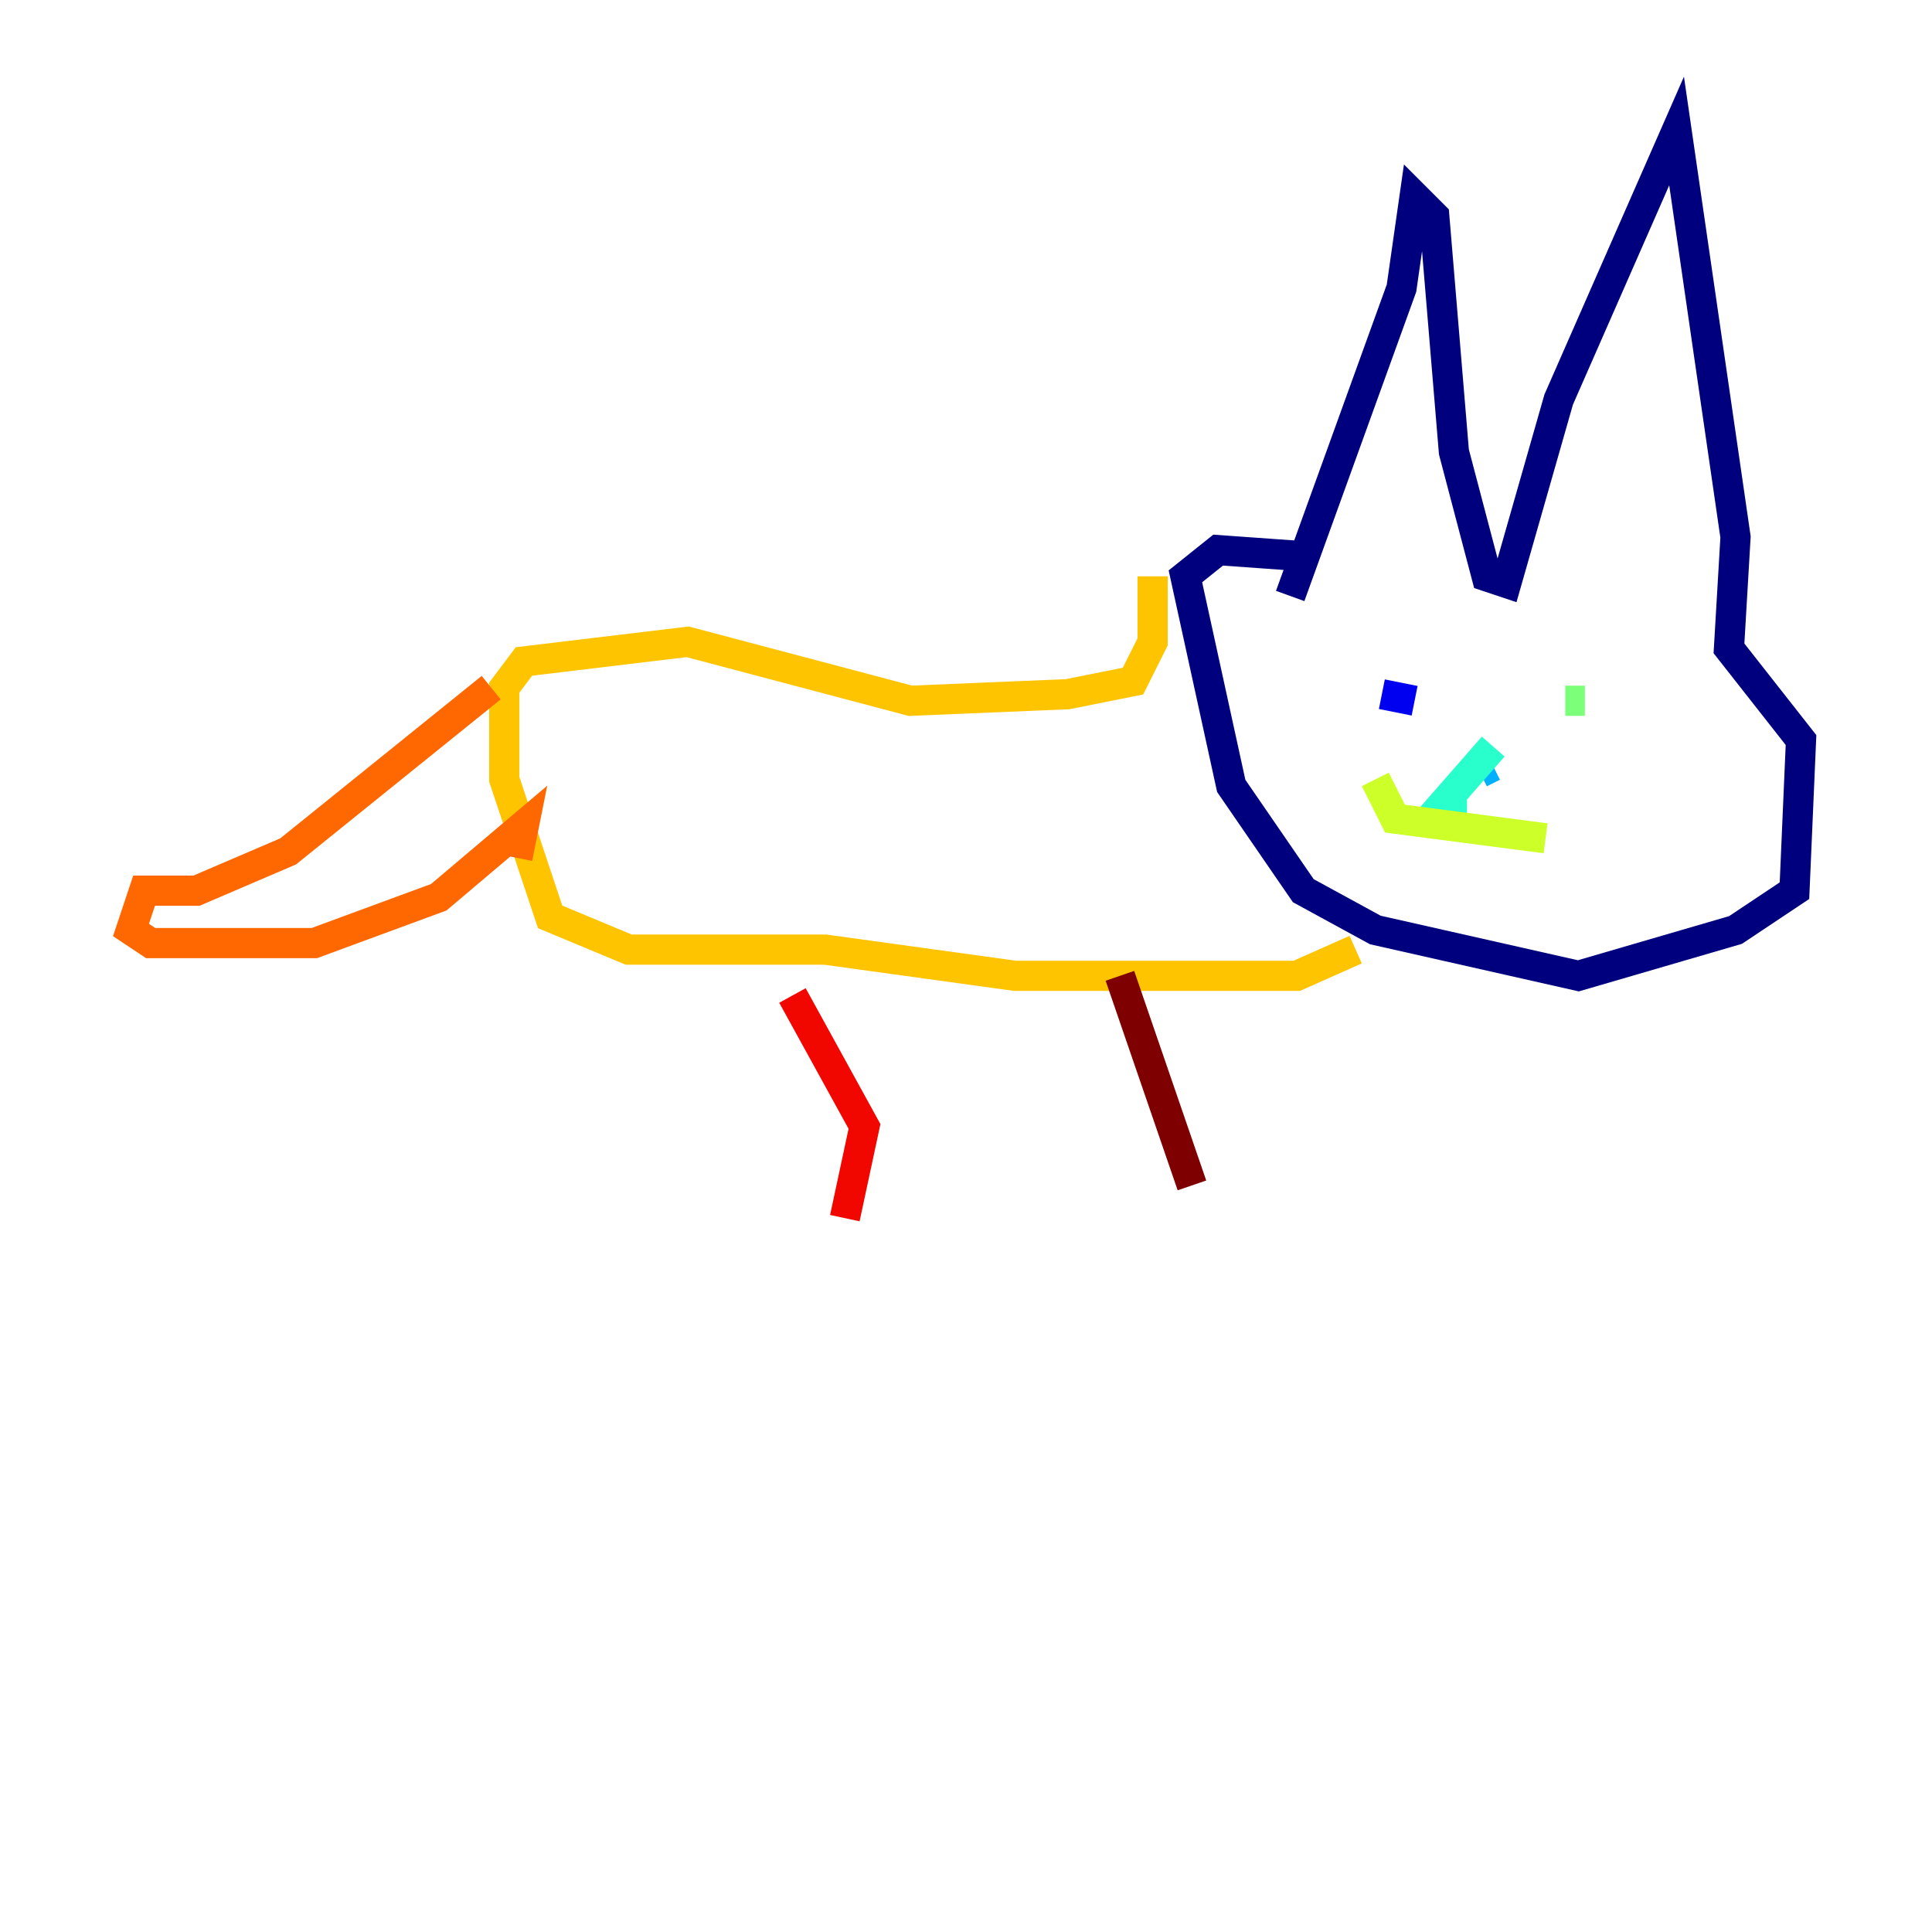 <?xml version="1.0" encoding="utf-8" ?>
<svg baseProfile="tiny" height="128" version="1.2" viewBox="0,0,128,128" width="128" xmlns="http://www.w3.org/2000/svg" xmlns:ev="http://www.w3.org/2001/xml-events" xmlns:xlink="http://www.w3.org/1999/xlink"><defs /><polyline fill="none" points="85.478,39.485 92.854,19.091 93.722,13.017 95.024,14.319 96.325,29.939 98.495,38.183 99.797,38.617 103.268,26.468 111.078,8.678 114.983,35.58 114.549,42.956 119.322,49.031 118.888,59.01 114.983,61.614 104.57,64.651 91.119,61.614 86.346,59.01 81.573,52.068 78.536,38.183 80.705,36.447 86.78,36.881" stroke="#00007f" stroke-width="2" /><polyline fill="none" points="91.552,45.993 93.722,46.427" stroke="#0000f1" stroke-width="2" /><polyline fill="none" points="104.57,47.729 104.57,47.729" stroke="#004cff" stroke-width="2" /><polyline fill="none" points="98.061,51.2 98.929,50.766" stroke="#00b0ff" stroke-width="2" /><polyline fill="none" points="97.193,52.936 95.891,52.936 98.929,49.464" stroke="#29ffcd" stroke-width="2" /><polyline fill="none" points="103.702,46.427 105.003,46.427" stroke="#7cff79" stroke-width="2" /><polyline fill="none" points="91.119,51.634 92.42,54.237 102.4,55.539" stroke="#cdff29" stroke-width="2" /><polyline fill="none" points="76.366,38.183 76.366,42.522 75.064,45.125 70.725,45.993 60.312,46.427 45.559,42.522 34.712,43.824 33.41,45.559 33.41,51.634 36.447,60.746 41.654,62.915 54.671,62.915 67.254,64.651 85.912,64.651 89.817,62.915" stroke="#ffc400" stroke-width="2" /><polyline fill="none" points="32.542,45.559 19.091,56.407 13.017,59.01 9.546,59.01 8.678,61.614 9.98,62.481 20.827,62.481 29.071,59.444 34.712,54.671 34.278,56.841" stroke="#ff6700" stroke-width="2" /><polyline fill="none" points="52.502,65.953 57.275,74.63 55.973,80.705" stroke="#f10700" stroke-width="2" /><polyline fill="none" points="74.197,64.651 78.969,78.536" stroke="#7f0000" stroke-width="2" /></svg>